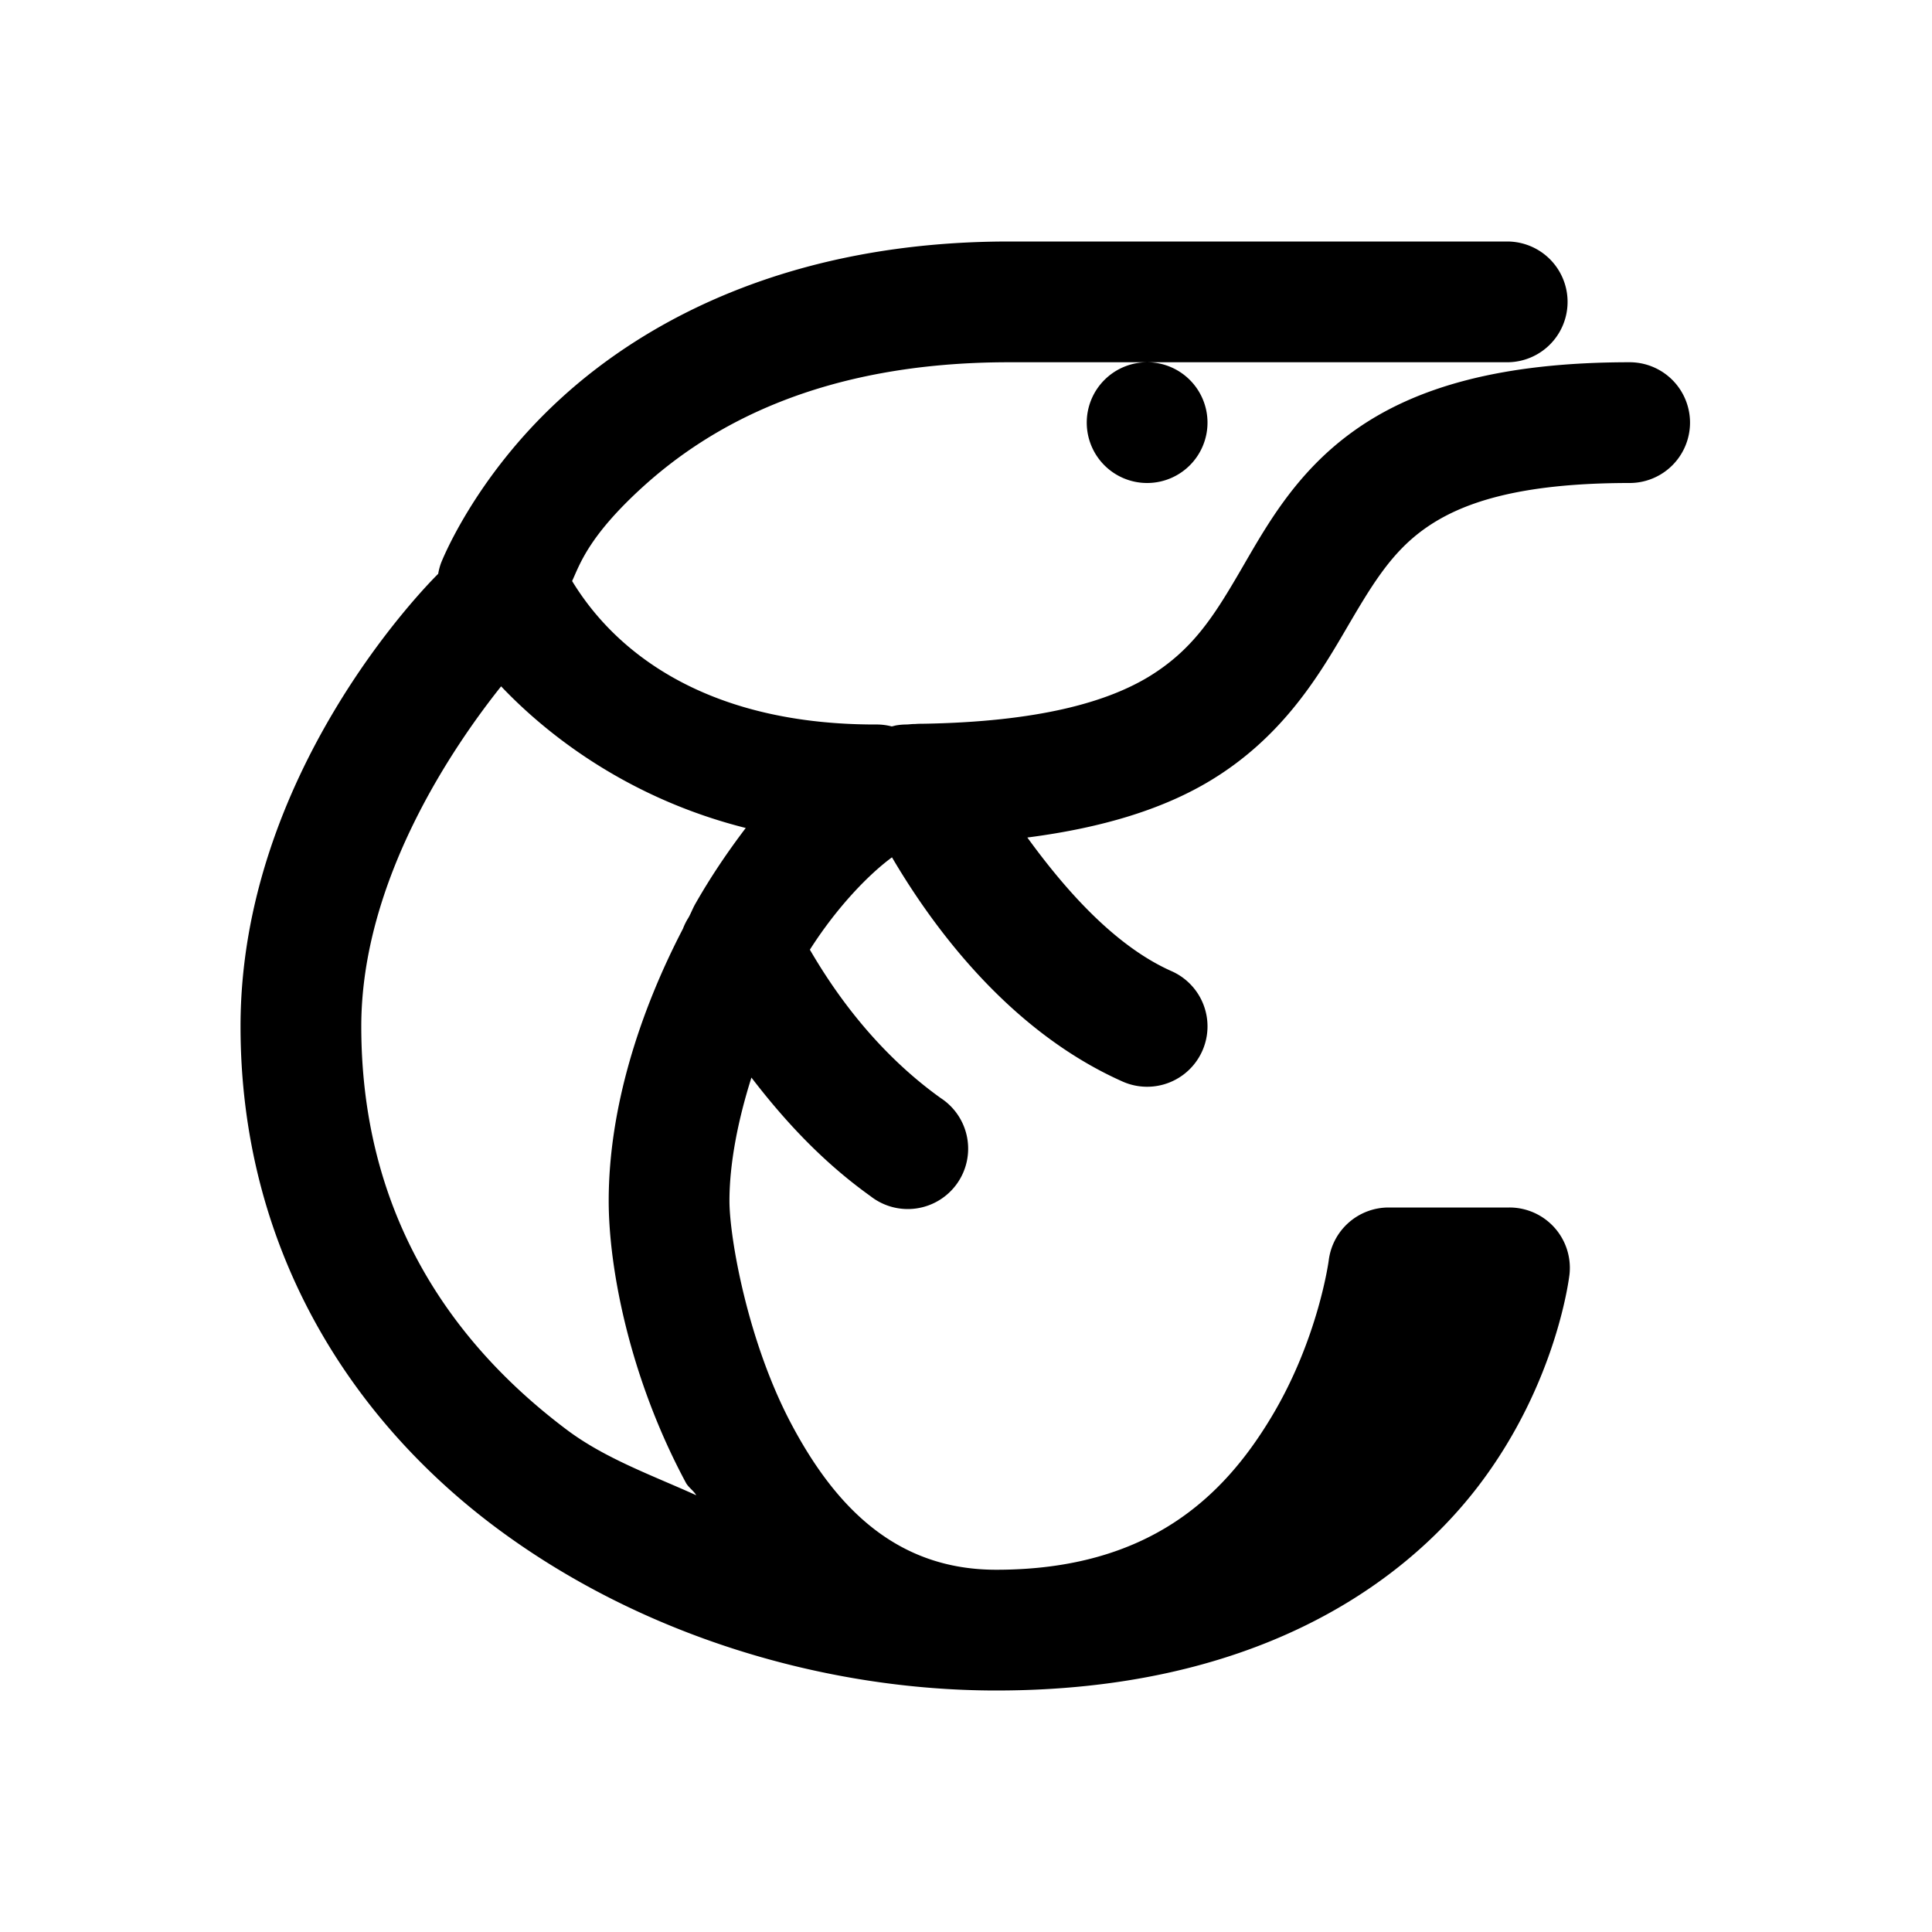 <svg xmlns="http://www.w3.org/2000/svg" viewBox="0 0 16 16">
    <path style="line-height:normal;text-indent:0;text-align:start;text-decoration-line:none;text-decoration-style:solid;text-decoration-color:#000;text-transform:none;block-progression:tb;isolation:auto;mix-blend-mode:normal" d="M 8.357 2 C 6.562 2 5.362 2.642 4.643 3.301 C 3.923 3.959 3.652 4.664 3.652 4.664 A 0.5 0.5 0 0 0 3.629 4.752 C 3.518 4.862 1.992 6.413 1.992 8.5 C 1.992 10.312 2.878 11.726 4.092 12.639 C 5.306 13.551 6.838 14 8.25 14 C 10.341 14 11.591 13.162 12.246 12.303 C 12.901 11.443 12.998 10.553 12.998 10.553 A 0.5 0.5 0 0 0 12.5 10 L 11.5 10 A 0.5 0.5 0 0 0 11.004 10.438 C 11.004 10.438 10.918 11.092 10.525 11.742 C 10.133 12.392 9.514 13 8.25 13 C 7.435 13 6.93 12.497 6.561 11.807 C 6.191 11.117 6.041 10.246 6.041 9.945 C 6.041 9.638 6.11 9.281 6.223 8.924 C 6.472 9.248 6.788 9.605 7.209 9.906 A 0.5 0.5 0 1 0 7.791 9.094 C 7.2 8.671 6.855 8.118 6.707 7.865 C 6.938 7.502 7.204 7.234 7.387 7.1 C 7.687 7.611 8.319 8.522 9.297 8.957 A 0.5 0.5 0 0 0 9.703 8.043 C 9.225 7.831 8.814 7.357 8.508 6.936 C 9.15 6.853 9.649 6.693 10.033 6.459 C 10.599 6.114 10.898 5.636 11.123 5.252 C 11.348 4.868 11.509 4.584 11.801 4.377 C 12.093 4.17 12.563 4 13.496 4 A 0.5 0.5 0 1 0 13.496 3 C 12.437 3 11.726 3.205 11.223 3.561 C 10.72 3.916 10.474 4.382 10.26 4.748 C 10.046 5.114 9.871 5.386 9.514 5.604 C 9.172 5.811 8.609 5.979 7.631 5.994 C 7.63 5.994 7.63 5.994 7.629 5.994 A 0.5 0.5 0 0 0 7.578 5.996 C 7.576 5.996 7.574 5.996 7.572 5.996 C 7.546 5.996 7.527 6 7.5 6 A 0.5 0.5 0 0 0 7.43 6.006 C 7.414 6.008 7.4 6.013 7.385 6.016 A 0.5 0.5 0 0 0 7.25 6 C 5.543 6 4.923 5.113 4.738 4.812 C 4.802 4.674 4.873 4.444 5.316 4.039 C 5.876 3.528 6.795 3 8.357 3 L 9.5 3 L 12.482 3 A 0.5 0.5 0 1 0 12.482 2 L 8.357 2 z M 9.5 3 A 0.5 0.5 0 0 0 9 3.5 A 0.5 0.5 0 0 0 9.5 4 A 0.5 0.5 0 0 0 10 3.5 A 0.5 0.5 0 0 0 9.5 3 z M 4.15 5.684 C 4.549 6.104 5.221 6.617 6.176 6.857 C 6.027 7.053 5.886 7.261 5.758 7.486 C 5.739 7.519 5.725 7.556 5.707 7.59 C 5.705 7.594 5.702 7.599 5.699 7.604 A 0.5 0.5 0 0 0 5.656 7.691 C 5.296 8.383 5.041 9.179 5.041 9.945 C 5.041 10.497 5.211 11.405 5.68 12.279 C 5.7 12.317 5.744 12.345 5.766 12.383 C 5.397 12.216 5.011 12.079 4.693 11.84 C 3.681 11.079 2.992 9.994 2.992 8.5 C 2.992 7.289 3.758 6.176 4.15 5.684 z" font-weight="400" font-family="sans-serif" white-space="normal" overflow="visible"></path>
</svg>